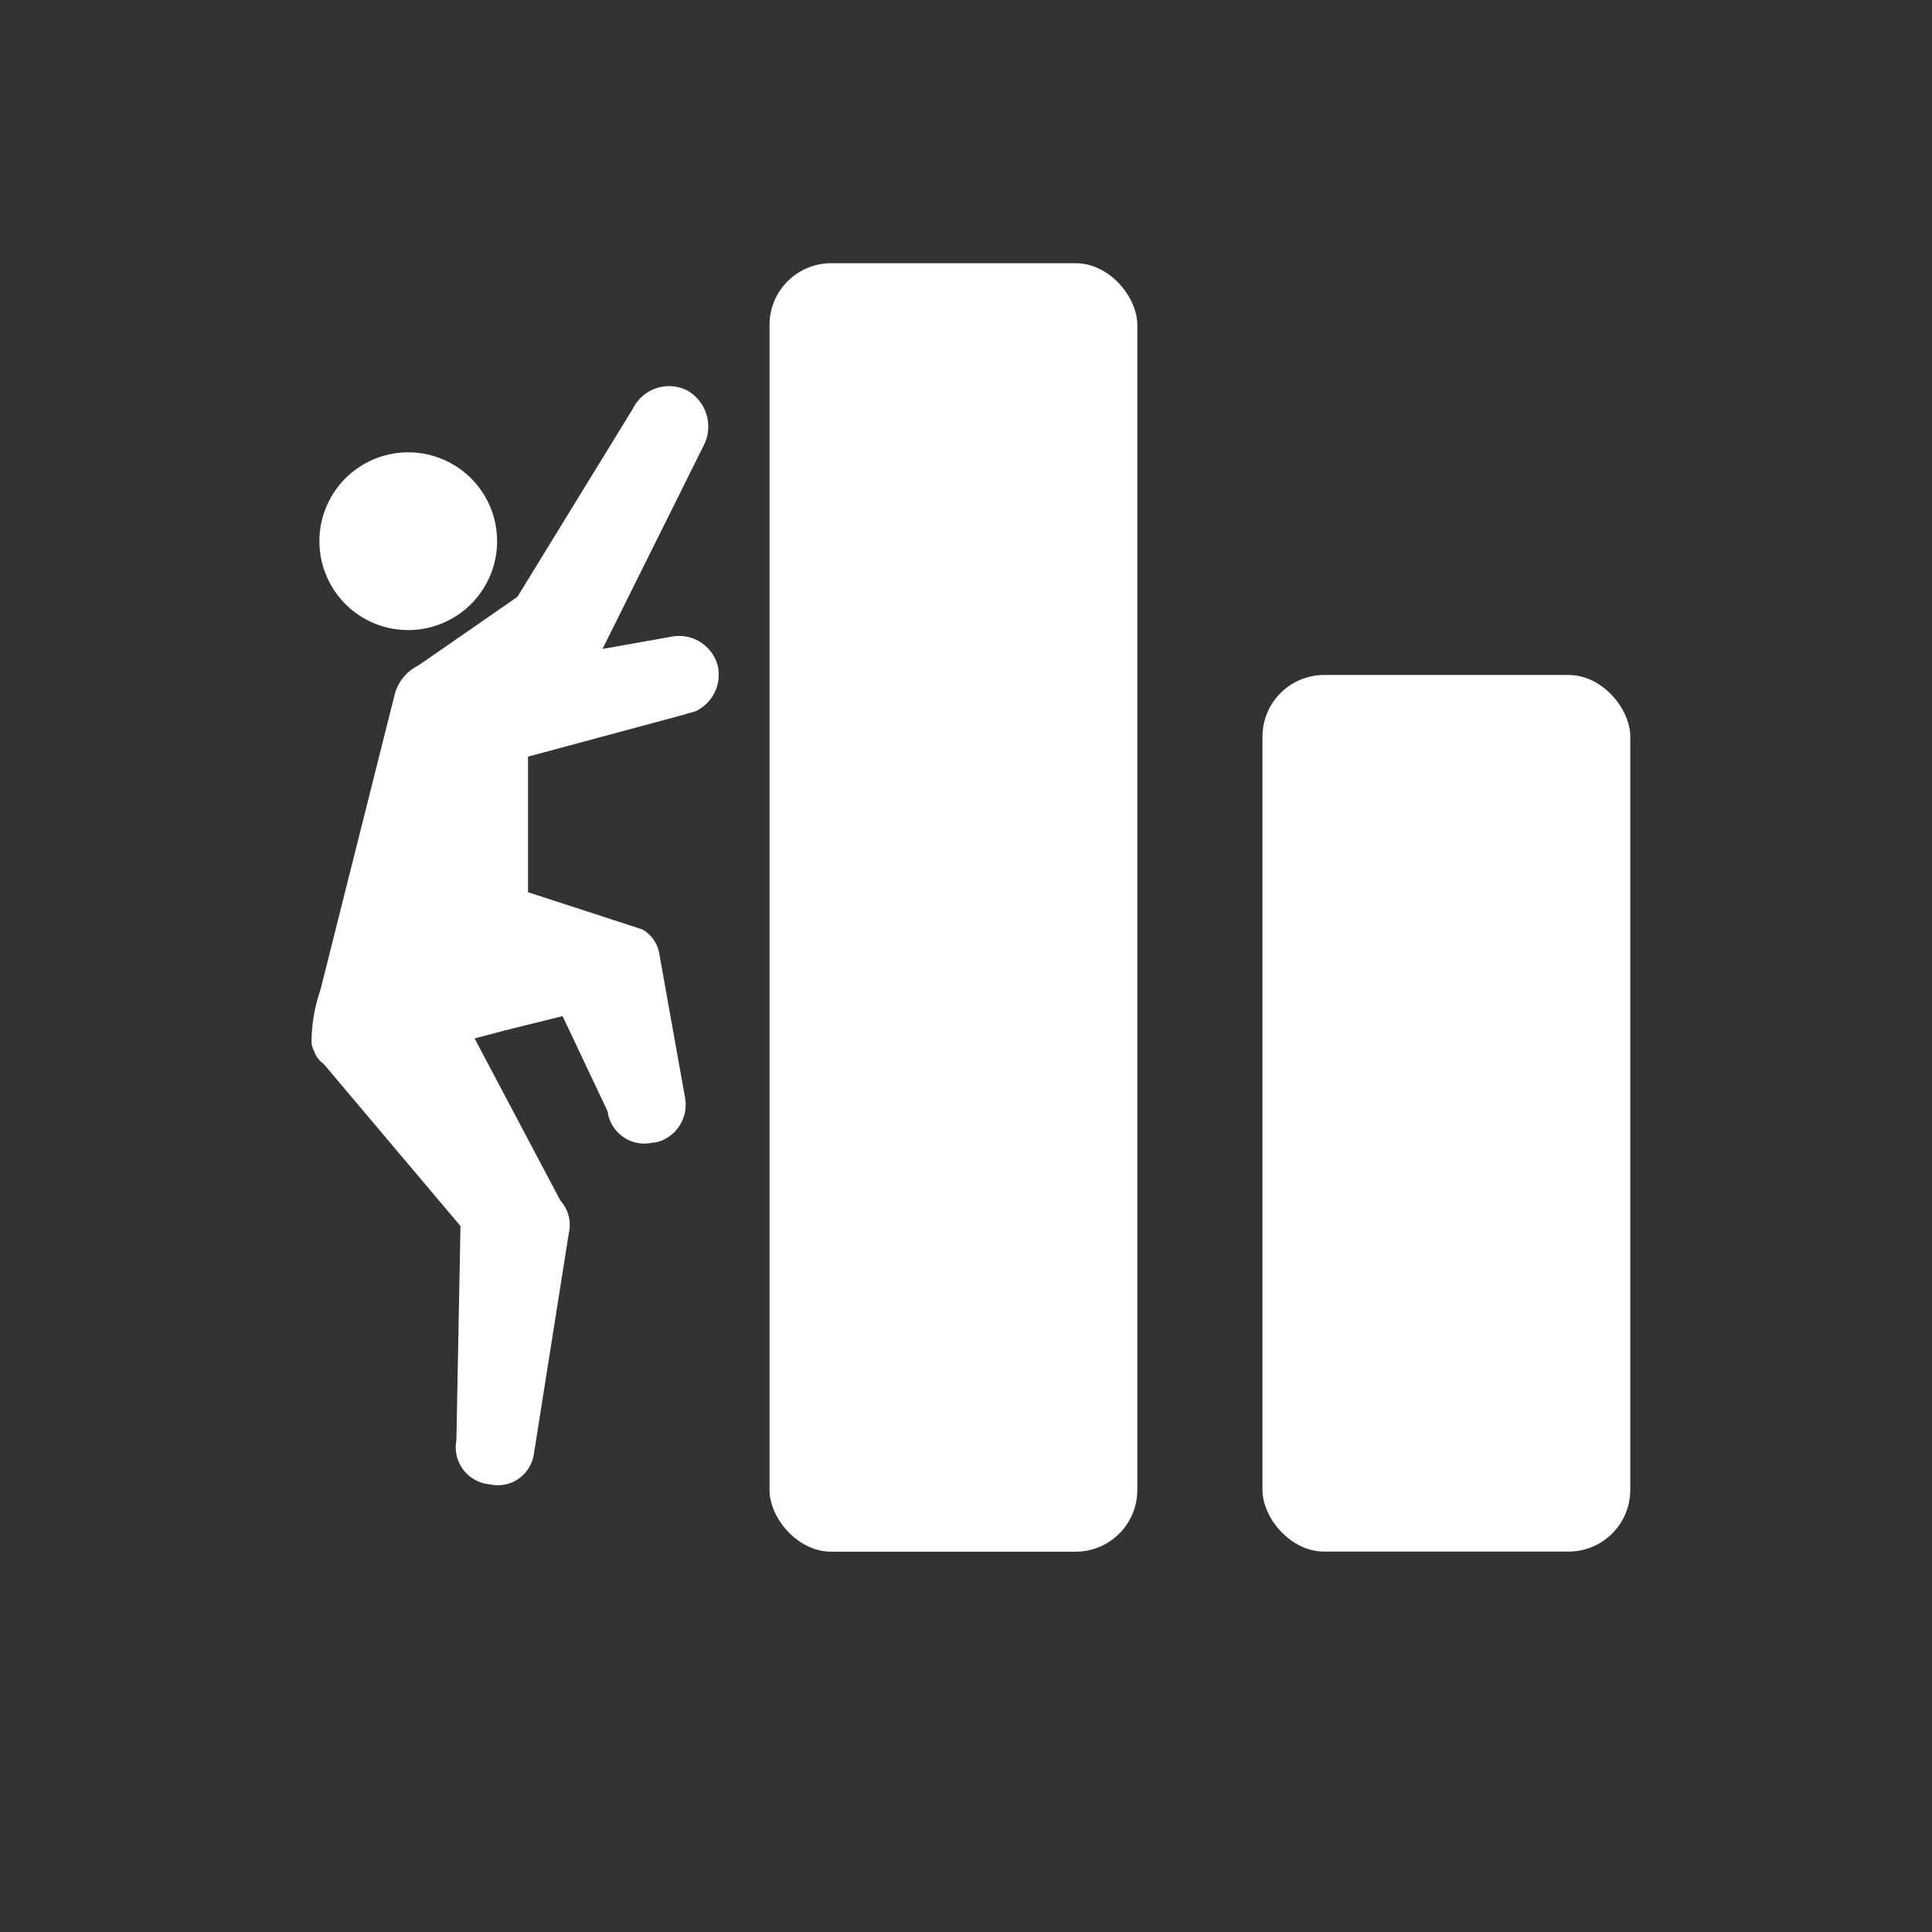 <svg xmlns="http://www.w3.org/2000/svg" width="5.5mm" height="5.5mm" viewBox="0 0 15.591 15.591">
  <rect x="0" y="0" width="15.591" height="15.591" fill="#333333" stroke="none"/>
  <g>
    <path d="M3.6,5.016a.717.717,0,1,0-.954-.343A.716.716,0,0,0,3.6,5.016Z" fill="#fff"/>
    <rect x="6.21" y="2.124" width="2.968" height="10.398" rx="0.498" fill="#fff"/>
    <rect x="10.188" y="5.447" width="2.968" height="7.074" rx="0.498" fill="#fff"/>
    <path d="M5.424,5.137l-.562.1.826-1.661a.335.335,0,0,0-.144-.426.326.326,0,0,0-.438.15L4.175,4.817l-.8.554a.362.362,0,0,0-.189.23l-.6,2.387a1.308,1.308,0,0,0-.072.419.156.156,0,0,0,.021.075.212.212,0,0,0,.078.105L3.716,9.894l-.033,1.73a.3.3,0,0,0,.267.354.306.306,0,0,0,.189-.018.3.3,0,0,0,.171-.237l.28-1.77a.294.294,0,0,0-.068-.265L3.83,8.38l.254-.067L4.54,8.2l.363.768a.3.3,0,0,0,.36.254A.248.248,0,0,0,5.35,9.2a.314.314,0,0,0,.179-.338L5.321,7.7a.276.276,0,0,0-.138-.2l-.922-.3V6.106l1.274-.343c.023-.011.052-.011.086-.027a.327.327,0,0,0,.174-.35A.322.322,0,0,0,5.424,5.137Z" fill="#fff"/>
  </g>
</svg>
